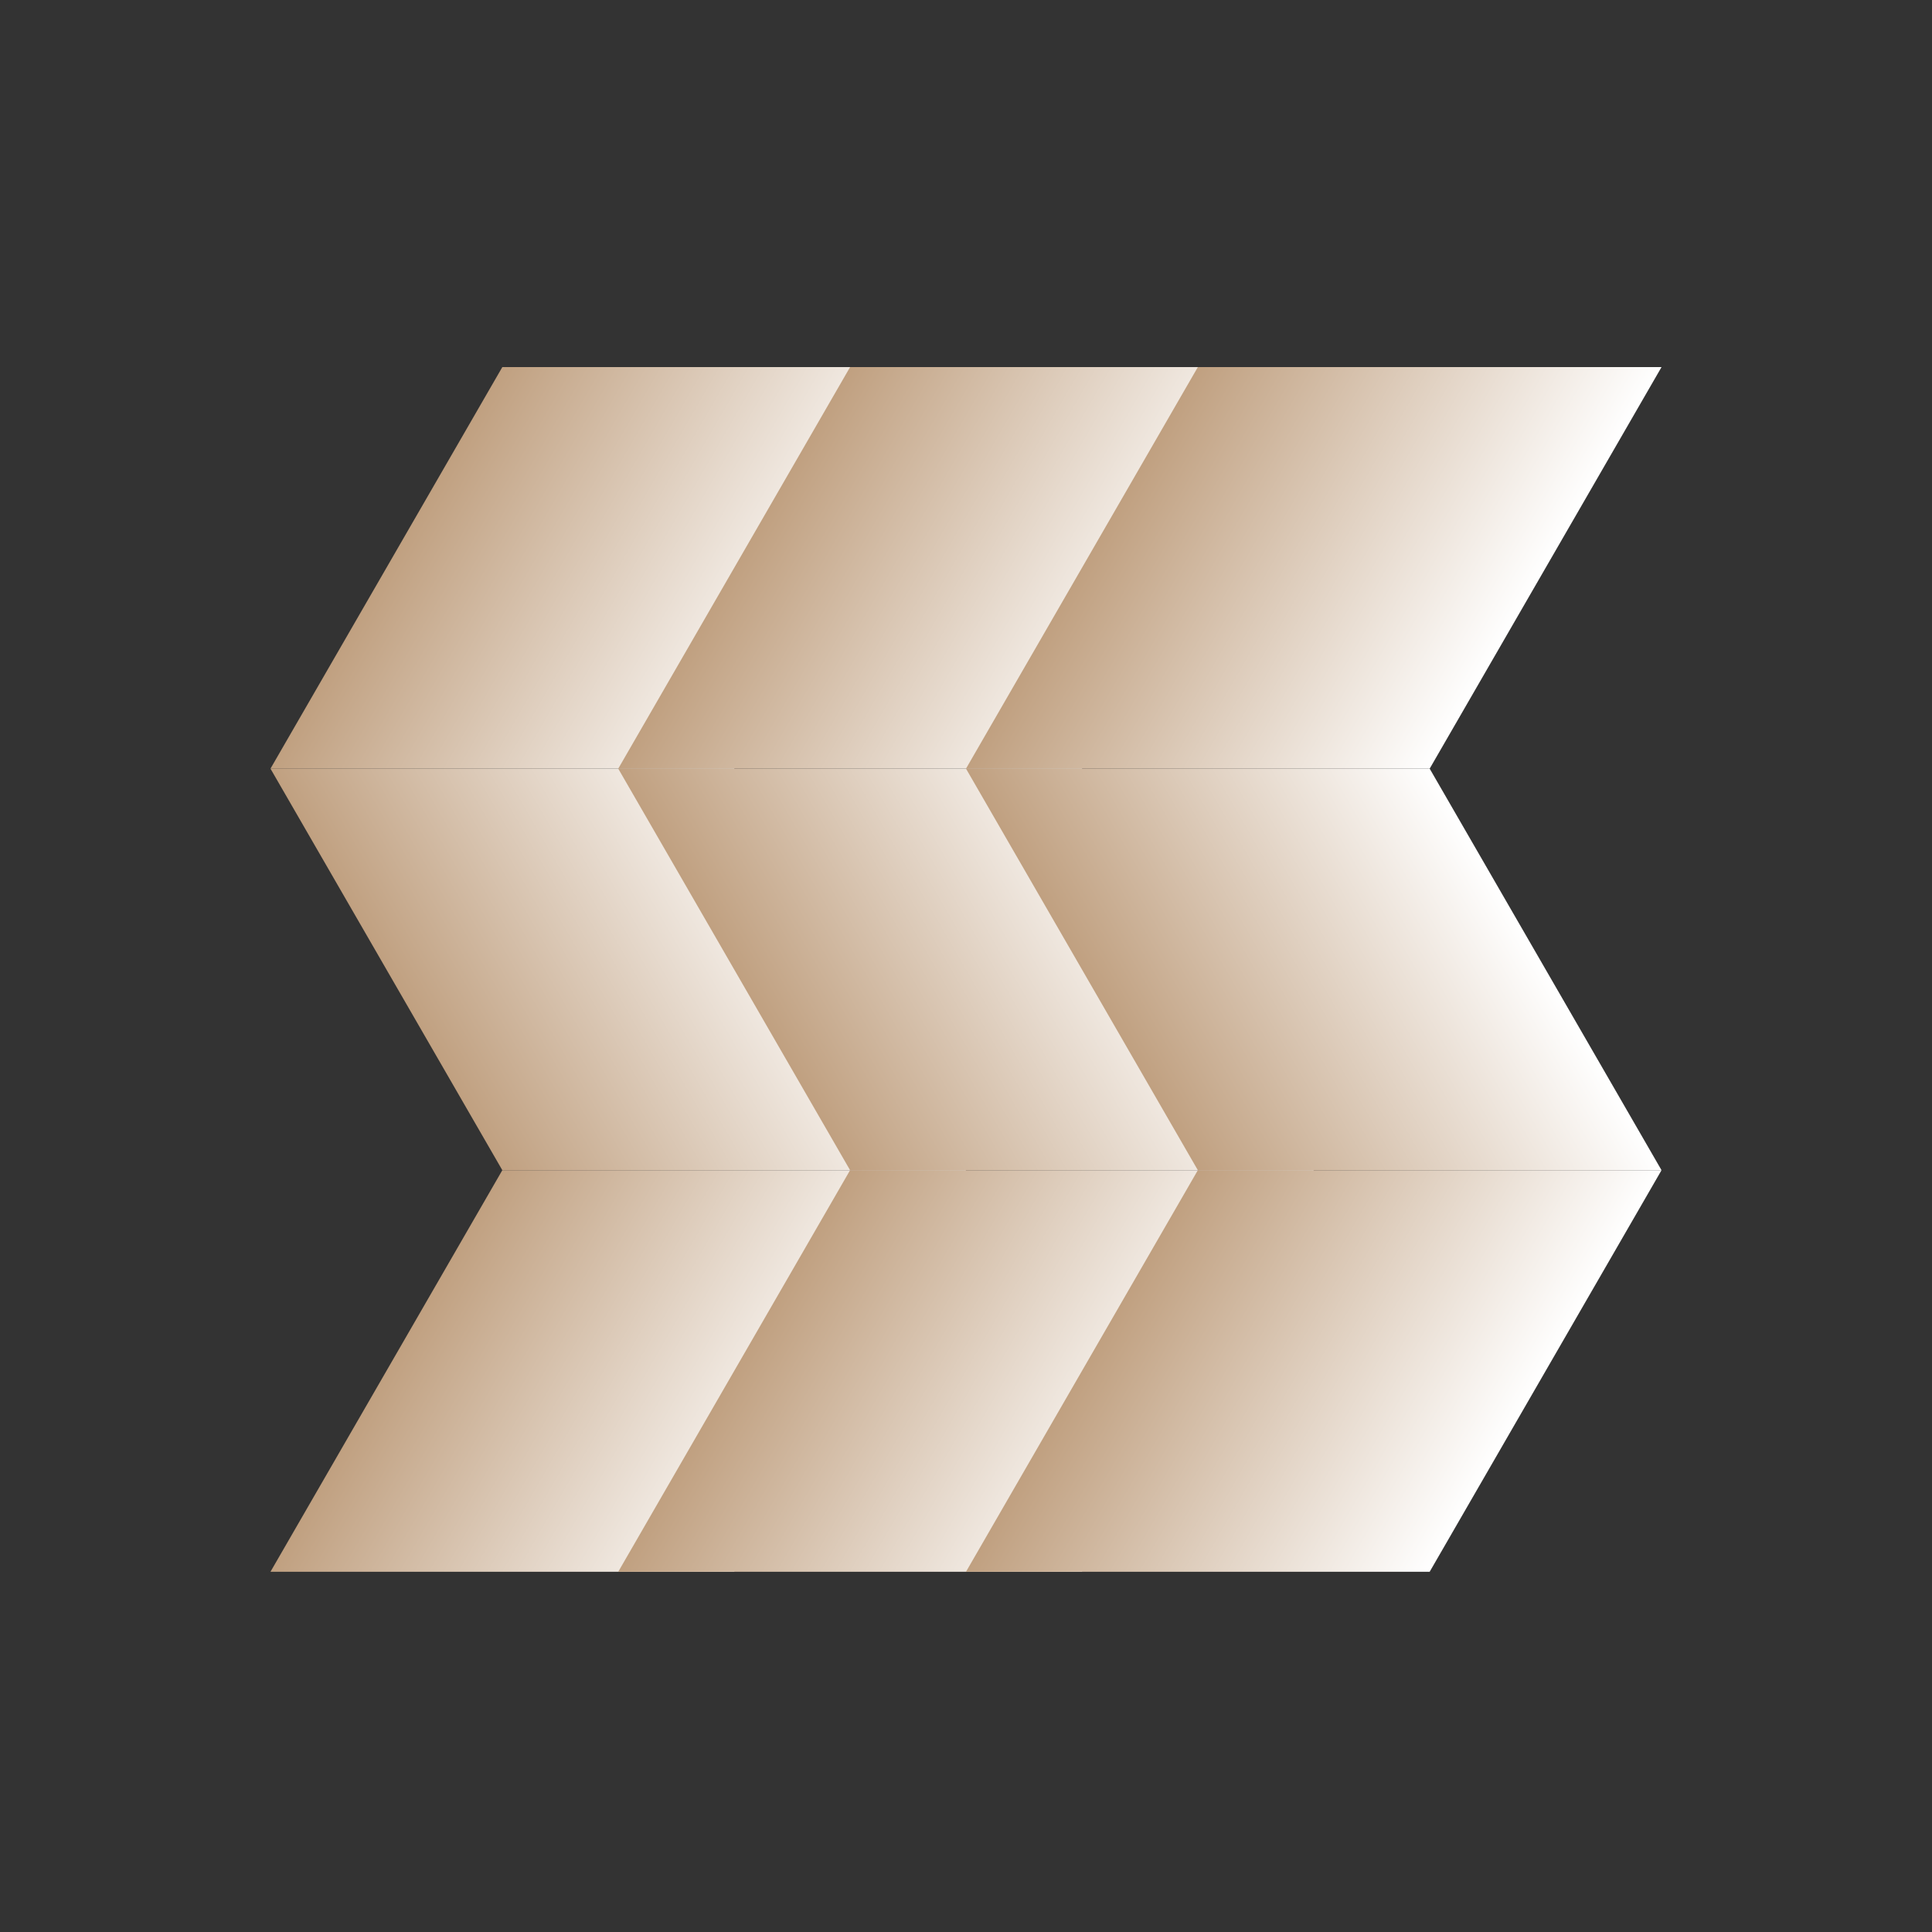 <svg width="100" height="100" viewBox="0 0 100 100" fill="none" xmlns="http://www.w3.org/2000/svg">
<rect x="0" y="0" width="100" height="100" fill="#333333" stroke="none"/>
<rect width="24" height="24" transform="matrix(0.5 -0.866 1 2.20305e-08 14 81.354)" fill="url(#paint0_linear_1_17)"/>
<rect width="24" height="24" transform="matrix(0.5 0.866 1 -2.20305e-08 14 39.785)" fill="url(#paint1_linear_1_17)"/>
<rect width="24" height="24" transform="matrix(0.5 -0.866 1 2.20305e-08 14 39.785)" fill="url(#paint2_linear_1_17)"/>
<rect width="24" height="24" transform="matrix(0.5 -0.866 1 2.20305e-08 32 81.354)" fill="url(#paint3_linear_1_17)"/>
<rect width="24" height="24" transform="matrix(0.5 0.866 1 -2.20305e-08 32 39.785)" fill="url(#paint4_linear_1_17)"/>
<rect width="24" height="24" transform="matrix(0.5 -0.866 1 2.20305e-08 32 39.785)" fill="url(#paint5_linear_1_17)"/>
<rect width="24" height="24" transform="matrix(0.5 -0.866 1 2.20305e-08 50 81.354)" fill="url(#paint6_linear_1_17)"/>
<rect width="24" height="24" transform="matrix(0.5 0.866 1 -2.20305e-08 50 39.785)" fill="url(#paint7_linear_1_17)"/>
<rect width="24" height="24" transform="matrix(0.5 -0.866 1 2.20305e-08 50 39.785)" fill="url(#paint8_linear_1_17)"/>
<defs>
<linearGradient id="paint0_linear_1_17" x1="12" y1="0" x2="12" y2="24" gradientUnits="userSpaceOnUse">
<stop stop-color="#C0A080"/>
<stop offset="1" stop-color="white"/>
</linearGradient>
<linearGradient id="paint1_linear_1_17" x1="12" y1="0" x2="12" y2="24" gradientUnits="userSpaceOnUse">
<stop stop-color="#C0A080"/>
<stop offset="1" stop-color="white"/>
</linearGradient>
<linearGradient id="paint2_linear_1_17" x1="12" y1="0" x2="12" y2="24" gradientUnits="userSpaceOnUse">
<stop stop-color="#C0A080"/>
<stop offset="1" stop-color="white"/>
</linearGradient>
<linearGradient id="paint3_linear_1_17" x1="12" y1="0" x2="12" y2="24" gradientUnits="userSpaceOnUse">
<stop stop-color="#C0A080"/>
<stop offset="1" stop-color="white"/>
</linearGradient>
<linearGradient id="paint4_linear_1_17" x1="12" y1="0" x2="12" y2="24" gradientUnits="userSpaceOnUse">
<stop stop-color="#C0A080"/>
<stop offset="1" stop-color="white"/>
</linearGradient>
<linearGradient id="paint5_linear_1_17" x1="12" y1="0" x2="12" y2="24" gradientUnits="userSpaceOnUse">
<stop stop-color="#C0A080"/>
<stop offset="1" stop-color="white"/>
</linearGradient>
<linearGradient id="paint6_linear_1_17" x1="12" y1="0" x2="12" y2="24" gradientUnits="userSpaceOnUse">
<stop stop-color="#C0A080"/>
<stop offset="1" stop-color="white"/>
</linearGradient>
<linearGradient id="paint7_linear_1_17" x1="12" y1="0" x2="12" y2="24" gradientUnits="userSpaceOnUse">
<stop stop-color="#C0A080"/>
<stop offset="1" stop-color="white"/>
</linearGradient>
<linearGradient id="paint8_linear_1_17" x1="12" y1="0" x2="12" y2="24" gradientUnits="userSpaceOnUse">
<stop stop-color="#C0A080"/>
<stop offset="1" stop-color="white"/>
</linearGradient>
</defs>
</svg>
